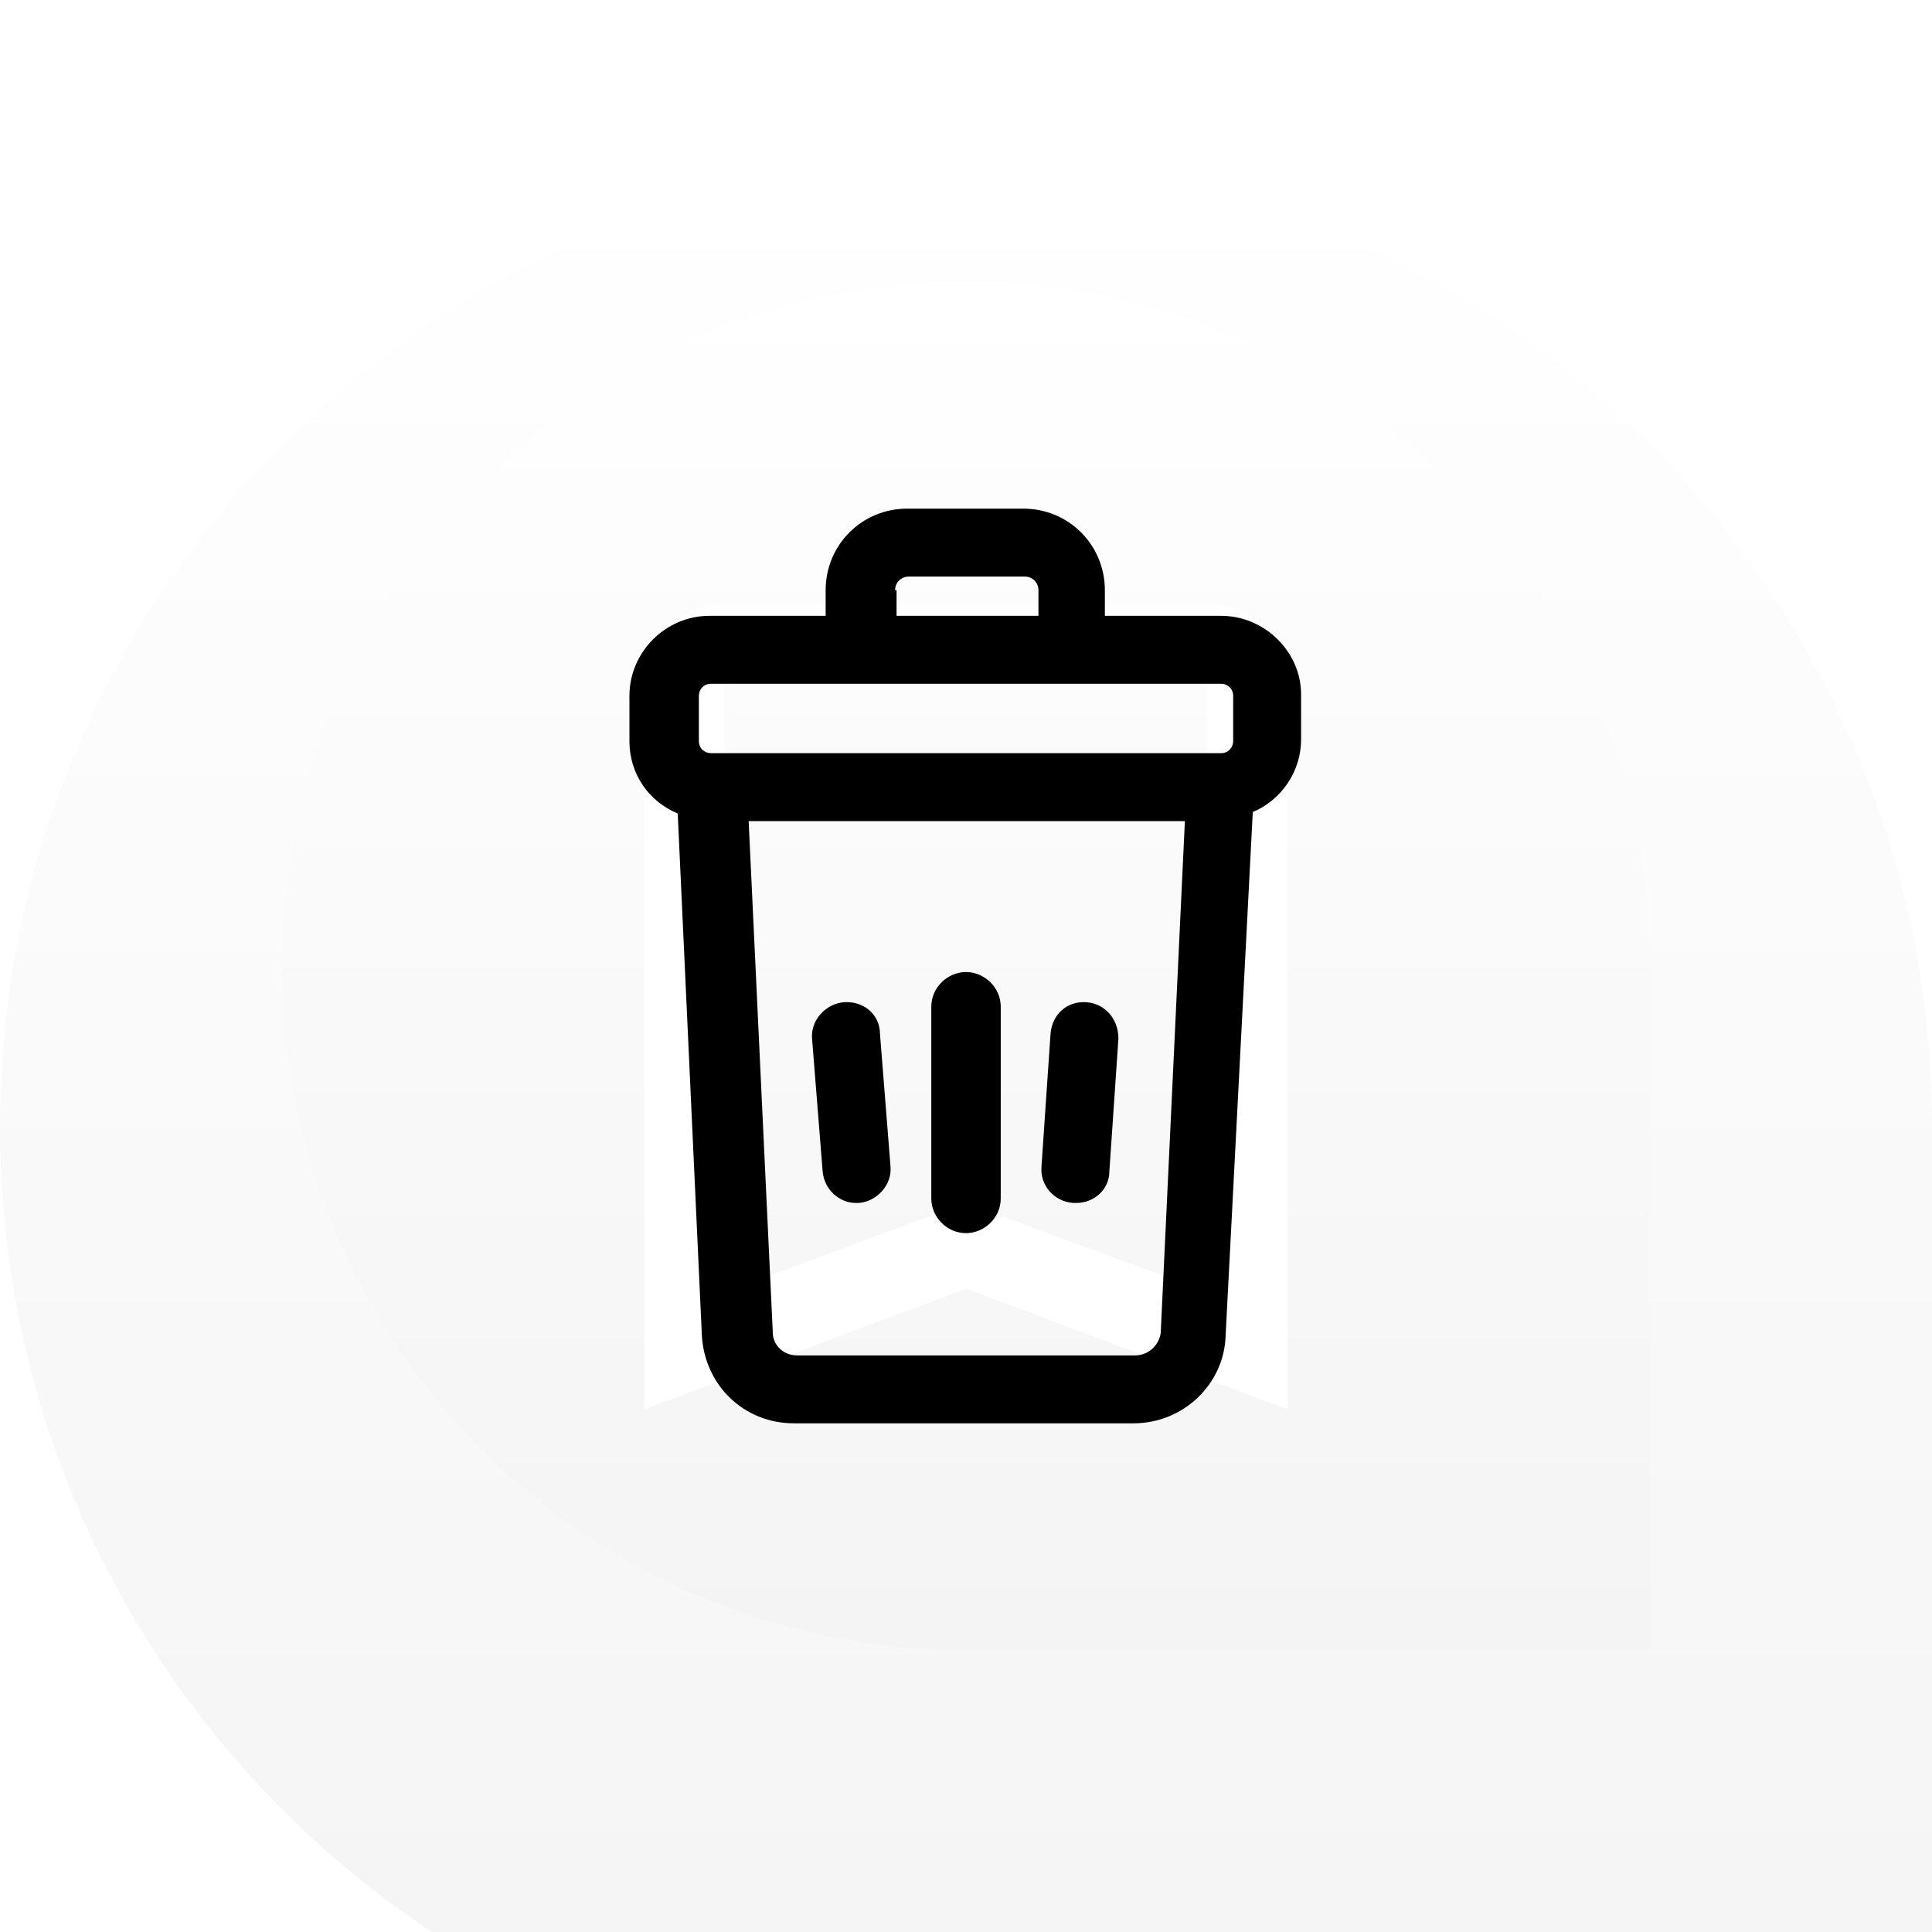 <svg width="48" height="48" viewBox="0 0 48 48" fill="none" xmlns="http://www.w3.org/2000/svg">
<g filter="url(#filter0_i_3925_14151)">
<path d="M0 24C0 10.745 10.745 0 24 0C37.255 0 48 10.745 48 24V48H24C10.745 48 0 37.255 0 24Z" fill="url(#paint0_linear_3925_14151)"/>
</g>
<path d="M7 24C7 14.611 14.611 7 24 7C33.389 7 41 14.611 41 24V41H24C14.611 41 7 33.389 7 24Z" fill="url(#paint1_linear_3925_14151)"/>
<path d="M18 15C17.453 15 16.984 15.203 16.594 15.609C16.203 16 16.008 16.469 16.008 17.016V35.016L24 32.016L31.992 35.016V17.016C31.992 16.469 31.797 16 31.406 15.609C31.016 15.203 30.547 15 30 15H18ZM18 17.016H30V32.109L24 29.883L18 32.109V17.016Z" fill="white"/>
<path d="M30.338 15.3H27.45V14.662C27.45 13.537 26.55 12.637 25.425 12.637H22.538C21.413 12.637 20.513 13.537 20.513 14.662V15.3H17.625C16.538 15.3 15.638 16.2 15.638 17.288V18.413C15.638 19.238 16.125 19.913 16.838 20.212L17.438 33.188C17.513 34.425 18.488 35.362 19.725 35.362H28.163C29.4 35.362 30.413 34.388 30.45 33.188L31.125 20.175C31.838 19.875 32.325 19.163 32.325 18.375V17.25C32.325 16.2 31.425 15.3 30.338 15.3ZM22.238 14.662C22.238 14.475 22.388 14.325 22.575 14.325H25.463C25.65 14.325 25.8 14.475 25.8 14.662V15.3H22.275V14.662H22.238ZM17.363 17.288C17.363 17.137 17.475 16.988 17.663 16.988H30.338C30.488 16.988 30.638 17.1 30.638 17.288V18.413C30.638 18.562 30.525 18.712 30.338 18.712H17.663C17.513 18.712 17.363 18.6 17.363 18.413V17.288ZM28.2 33.675H19.8C19.463 33.675 19.2 33.413 19.2 33.112L18.6 20.4H29.438L28.838 33.112C28.8 33.413 28.538 33.675 28.2 33.675Z" fill="black"/>
<path d="M24 24.15C23.55 24.15 23.138 24.525 23.138 25.012V29.775C23.138 30.225 23.513 30.637 24 30.637C24.45 30.637 24.863 30.262 24.863 29.775V25.012C24.863 24.525 24.45 24.15 24 24.15Z" fill="black"/>
<path d="M27 24.9C26.512 24.863 26.137 25.2 26.1 25.688L25.875 28.988C25.837 29.438 26.175 29.85 26.662 29.887C26.7 29.887 26.7 29.887 26.737 29.887C27.187 29.887 27.562 29.55 27.562 29.1L27.787 25.8C27.787 25.312 27.45 24.938 27 24.9Z" fill="black"/>
<path d="M20.963 24.9C20.513 24.938 20.138 25.35 20.175 25.8L20.438 29.1C20.475 29.55 20.85 29.887 21.263 29.887C21.3 29.887 21.3 29.887 21.338 29.887C21.788 29.85 22.163 29.438 22.125 28.988L21.863 25.688C21.863 25.2 21.45 24.863 20.963 24.9Z" fill="black"/>
<defs>
<filter id="filter0_i_3925_14151" x="0" y="0" width="48" height="52" filterUnits="userSpaceOnUse" color-interpolation-filters="sRGB">
<feFlood flood-opacity="0" result="BackgroundImageFix"/>
<feBlend mode="normal" in="SourceGraphic" in2="BackgroundImageFix" result="shape"/>
<feColorMatrix in="SourceAlpha" type="matrix" values="0 0 0 0 0 0 0 0 0 0 0 0 0 0 0 0 0 0 127 0" result="hardAlpha"/>
<feOffset dy="4"/>
<feGaussianBlur stdDeviation="5"/>
<feComposite in2="hardAlpha" operator="arithmetic" k2="-1" k3="1"/>
<feColorMatrix type="matrix" values="0 0 0 0 0 0 0 0 0 0 0 0 0 0 0 0 0 0 0.25 0"/>
<feBlend mode="normal" in2="shape" result="effect1_innerShadow_3925_14151"/>
</filter>
<linearGradient id="paint0_linear_3925_14151" x1="24" y1="0" x2="24" y2="48" gradientUnits="userSpaceOnUse">
<stop stop-color="white"/>
<stop offset="1" stop-color="#F4F4F4"/>
</linearGradient>
<linearGradient id="paint1_linear_3925_14151" x1="24" y1="7" x2="24" y2="41" gradientUnits="userSpaceOnUse">
<stop stop-color="white"/>
<stop offset="1" stop-color="#F4F4F4"/>
</linearGradient>
</defs>
</svg>
